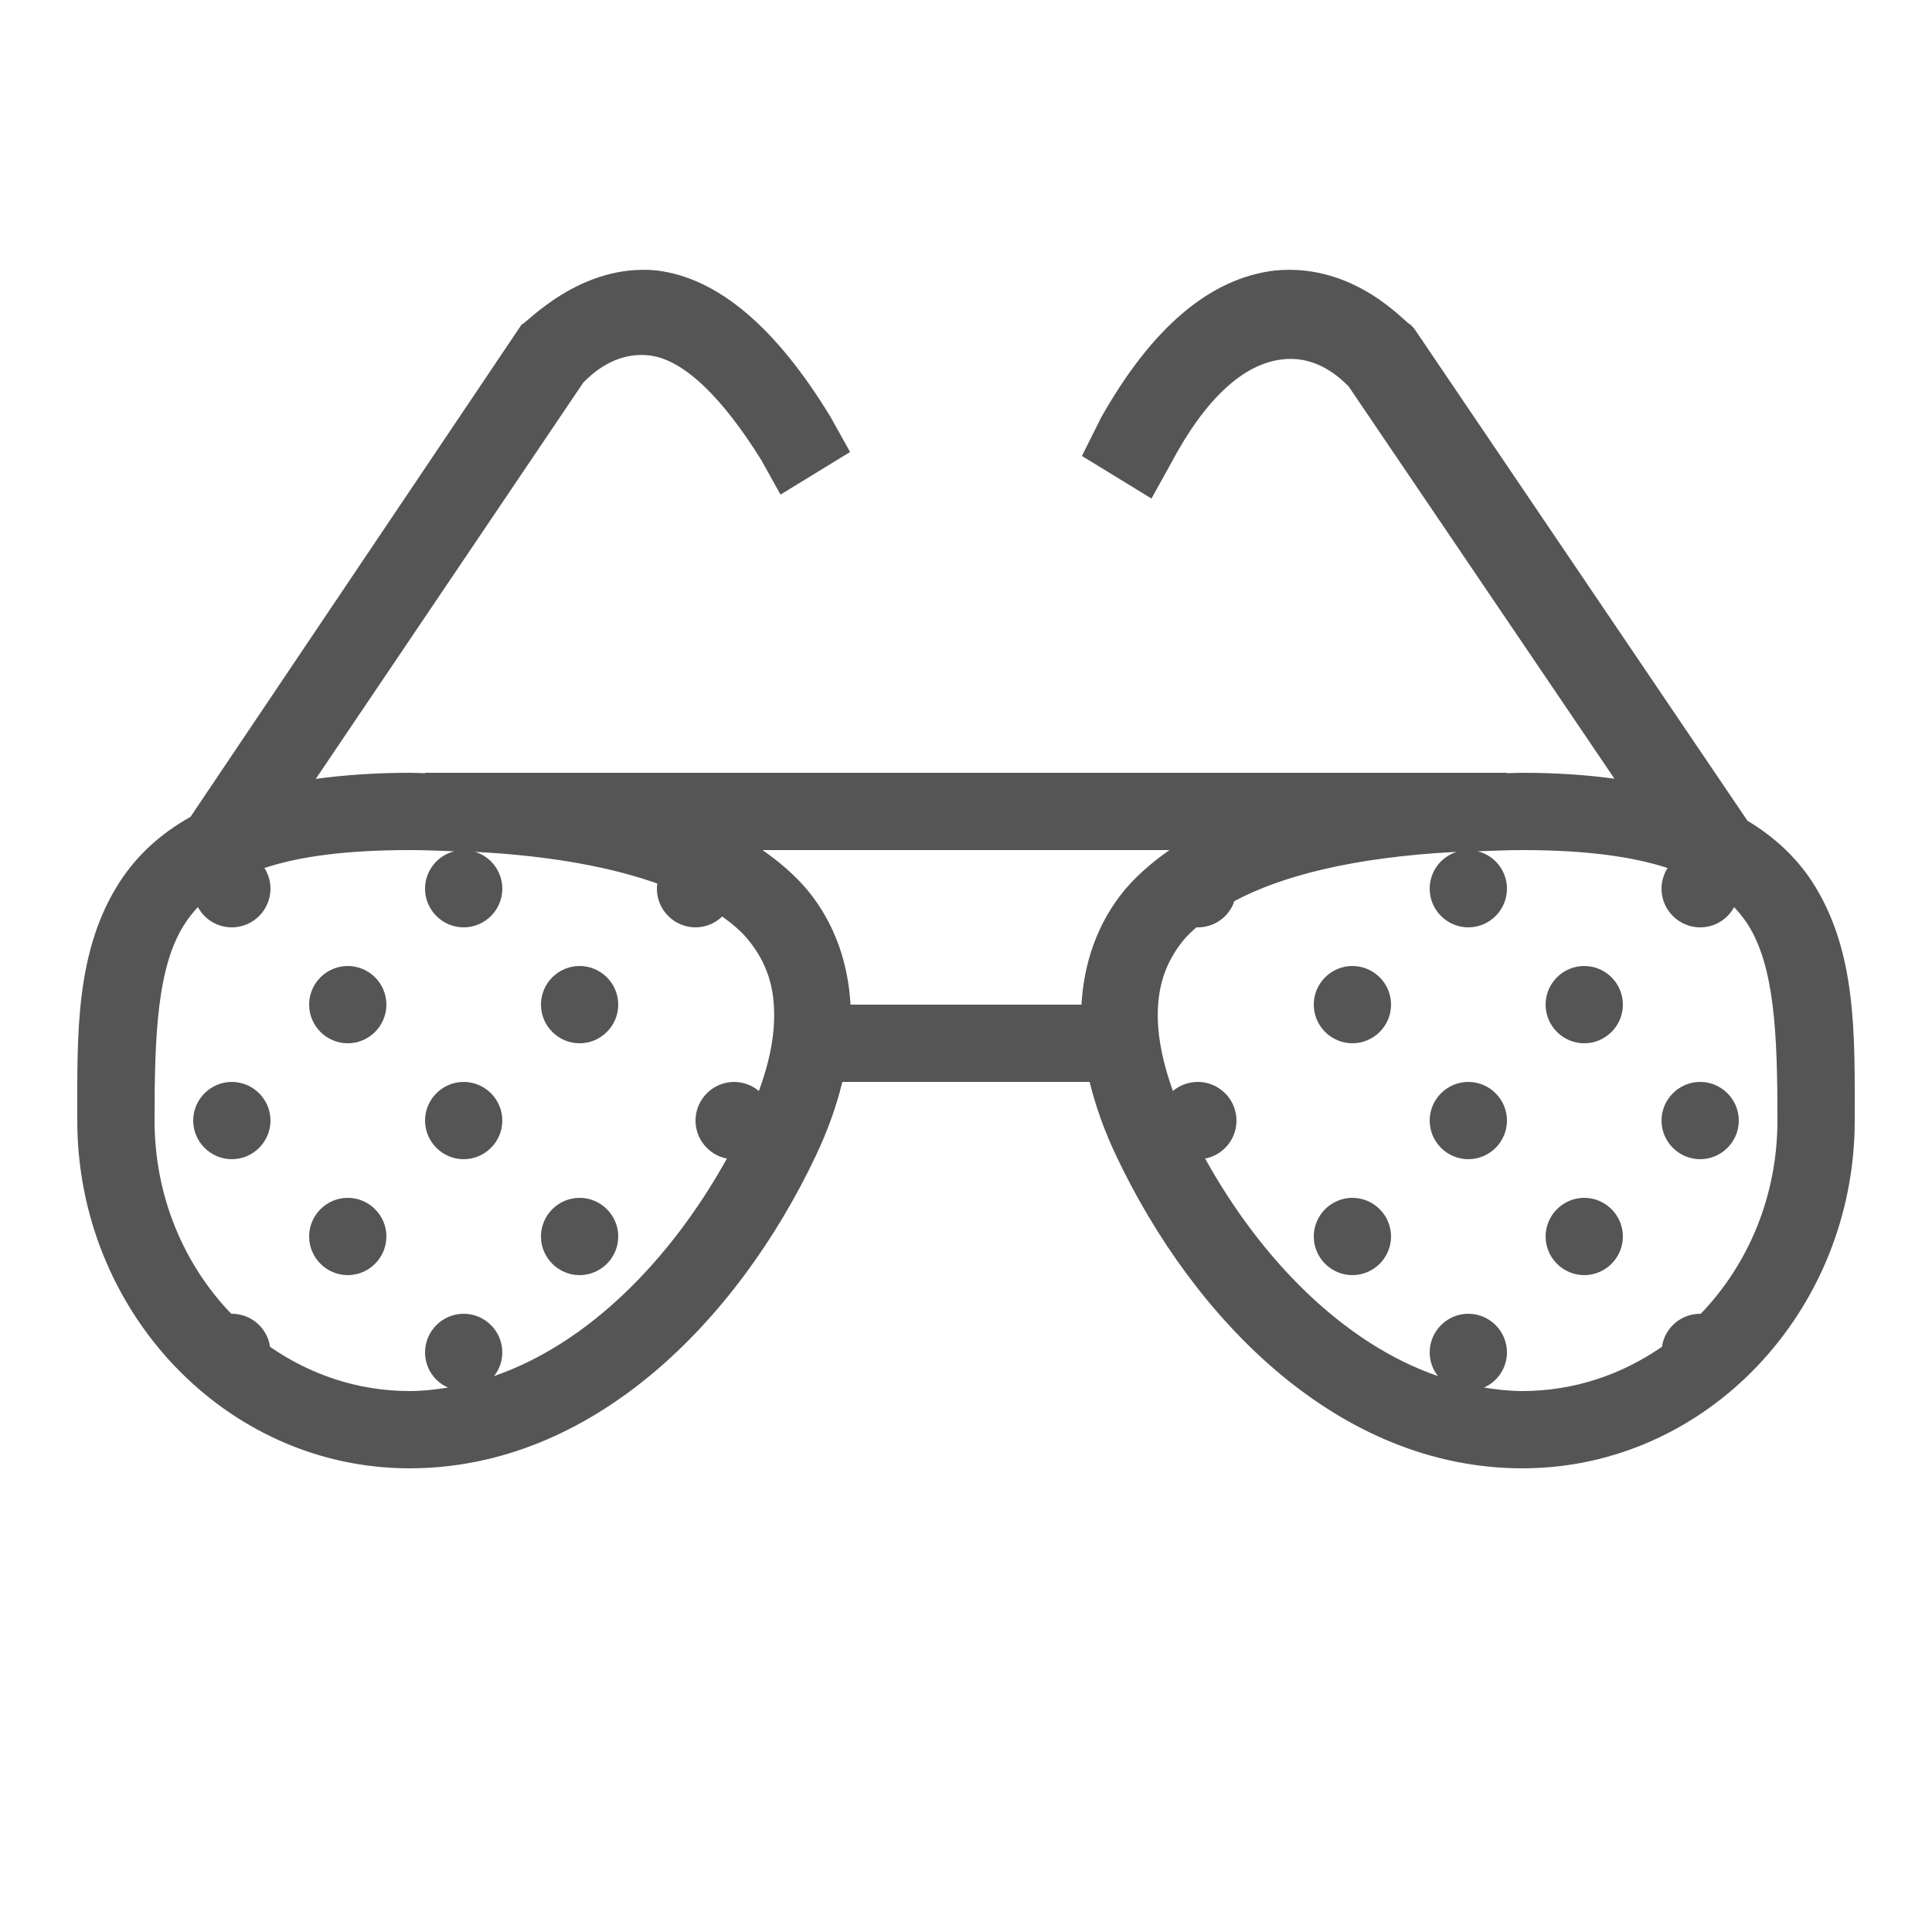 <svg width="22" height="22" viewBox="0 0 22 22" fill="none" xmlns="http://www.w3.org/2000/svg">
<path d="M7.48 3.08C6.6 2.992 5.985 3.695 5.94 3.695L2.169 9.302C1.825 9.494 1.562 9.74 1.37 10.032C0.851 10.826 0.88 11.792 0.88 12.76C0.88 14.922 2.564 16.72 4.663 16.72C6.756 16.72 8.403 15.029 9.286 13.169C9.419 12.89 9.522 12.607 9.592 12.32H12.408C12.478 12.607 12.581 12.89 12.714 13.169C13.597 15.029 15.244 16.72 17.337 16.72C19.436 16.72 21.12 14.922 21.12 12.76C21.12 11.792 21.149 10.826 20.63 10.032C20.451 9.761 20.207 9.532 19.898 9.345L16.103 3.74L16.06 3.695C16.015 3.695 15.445 2.992 14.52 3.08C13.772 3.167 13.112 3.74 12.54 4.752L12.32 5.192L13.112 5.677L13.332 5.28C13.728 4.532 14.168 4.137 14.608 4.092C15.003 4.047 15.268 4.312 15.357 4.4L18.384 8.867C18.066 8.824 17.722 8.8 17.337 8.8C17.275 8.8 17.22 8.803 17.16 8.805V8.8H4.84V8.805C4.78 8.803 4.725 8.8 4.663 8.8C4.271 8.8 3.919 8.826 3.596 8.869L6.643 4.355C6.732 4.267 6.997 4.003 7.392 4.047C7.788 4.092 8.228 4.532 8.668 5.237L8.888 5.632L9.68 5.147L9.46 4.752C8.845 3.74 8.185 3.167 7.48 3.08ZM4.663 9.68C4.845 9.68 5.007 9.688 5.173 9.694C4.978 9.742 4.84 9.919 4.84 10.12C4.84 10.362 5.038 10.56 5.28 10.56C5.522 10.56 5.72 10.362 5.72 10.12C5.72 9.927 5.593 9.755 5.409 9.7C6.304 9.747 6.978 9.881 7.485 10.061C7.482 10.08 7.48 10.101 7.48 10.12C7.48 10.362 7.678 10.56 7.92 10.56C8.033 10.56 8.143 10.515 8.224 10.436C8.341 10.52 8.443 10.608 8.516 10.697C8.738 10.966 8.824 11.254 8.815 11.607C8.81 11.856 8.748 12.134 8.642 12.423C8.563 12.358 8.463 12.32 8.36 12.32C8.118 12.32 7.92 12.518 7.92 12.76C7.92 12.971 8.07 13.152 8.277 13.193C7.642 14.338 6.705 15.298 5.625 15.67C5.687 15.594 5.72 15.498 5.72 15.4C5.72 15.158 5.522 14.96 5.28 14.96C5.038 14.96 4.84 15.158 4.84 15.4C4.84 15.573 4.943 15.732 5.101 15.8C4.957 15.824 4.812 15.84 4.663 15.84C4.079 15.84 3.532 15.654 3.075 15.336C3.044 15.12 2.858 14.96 2.64 14.96C2.638 14.96 2.635 14.96 2.633 14.96C2.095 14.401 1.76 13.624 1.76 12.76C1.76 11.792 1.789 10.998 2.107 10.515C2.148 10.45 2.198 10.39 2.253 10.329C2.253 10.329 2.253 10.329 2.255 10.331C2.331 10.472 2.478 10.56 2.64 10.56C2.882 10.56 3.08 10.362 3.08 10.12C3.08 10.036 3.056 9.955 3.011 9.884C3.401 9.755 3.927 9.68 4.663 9.68ZM8.683 9.68H13.317C13.121 9.817 12.947 9.967 12.806 10.135C12.488 10.52 12.341 10.979 12.315 11.44H9.685C9.659 10.979 9.512 10.52 9.194 10.135C9.053 9.967 8.879 9.817 8.683 9.68ZM17.337 9.68C18.073 9.68 18.597 9.757 18.989 9.884C18.944 9.955 18.92 10.036 18.92 10.12C18.92 10.362 19.118 10.56 19.36 10.56C19.522 10.56 19.669 10.472 19.747 10.329C19.802 10.39 19.852 10.45 19.895 10.515C20.211 10.998 20.24 11.792 20.24 12.76C20.24 13.624 19.905 14.401 19.367 14.96C19.365 14.96 19.362 14.96 19.36 14.96C19.142 14.96 18.956 15.12 18.925 15.336C18.466 15.654 17.921 15.84 17.337 15.84C17.189 15.84 17.043 15.824 16.899 15.8C17.057 15.73 17.16 15.573 17.16 15.4C17.16 15.158 16.962 14.96 16.72 14.96C16.478 14.96 16.28 15.158 16.28 15.4C16.28 15.498 16.313 15.594 16.375 15.67C15.295 15.298 14.358 14.338 13.723 13.193C13.931 13.152 14.08 12.971 14.08 12.76C14.08 12.518 13.882 12.32 13.64 12.32C13.537 12.32 13.435 12.356 13.356 12.423C13.252 12.133 13.19 11.854 13.184 11.607C13.176 11.254 13.262 10.966 13.484 10.697C13.523 10.651 13.573 10.604 13.623 10.56C13.628 10.56 13.635 10.56 13.64 10.56C13.829 10.56 13.996 10.44 14.056 10.261C14.58 9.981 15.39 9.762 16.589 9.7C16.405 9.757 16.28 9.927 16.28 10.12C16.28 10.362 16.478 10.56 16.72 10.56C16.962 10.56 17.16 10.362 17.16 10.12C17.16 9.919 17.023 9.742 16.827 9.694C16.993 9.688 17.155 9.68 17.337 9.68ZM3.96 11C3.718 11 3.52 11.197 3.52 11.44C3.52 11.682 3.718 11.88 3.96 11.88C4.202 11.88 4.4 11.682 4.4 11.44C4.4 11.197 4.202 11 3.96 11ZM6.6 11C6.358 11 6.16 11.197 6.16 11.44C6.16 11.682 6.358 11.88 6.6 11.88C6.842 11.88 7.04 11.682 7.04 11.44C7.04 11.197 6.842 11 6.6 11ZM15.4 11C15.158 11 14.96 11.197 14.96 11.44C14.96 11.682 15.158 11.88 15.4 11.88C15.642 11.88 15.84 11.682 15.84 11.44C15.84 11.197 15.642 11 15.4 11ZM18.04 11C17.798 11 17.6 11.197 17.6 11.44C17.6 11.682 17.798 11.88 18.04 11.88C18.282 11.88 18.48 11.682 18.48 11.44C18.48 11.197 18.282 11 18.04 11ZM2.64 12.32C2.398 12.32 2.2 12.518 2.2 12.76C2.2 13.002 2.398 13.2 2.64 13.2C2.882 13.2 3.08 13.002 3.08 12.76C3.08 12.518 2.882 12.32 2.64 12.32ZM5.28 12.32C5.038 12.32 4.84 12.518 4.84 12.76C4.84 13.002 5.038 13.2 5.28 13.2C5.522 13.2 5.72 13.002 5.72 12.76C5.72 12.518 5.522 12.32 5.28 12.32ZM16.72 12.32C16.478 12.32 16.28 12.518 16.28 12.76C16.28 13.002 16.478 13.2 16.72 13.2C16.962 13.2 17.16 13.002 17.16 12.76C17.16 12.518 16.962 12.32 16.72 12.32ZM19.36 12.32C19.118 12.32 18.92 12.518 18.92 12.76C18.92 13.002 19.118 13.2 19.36 13.2C19.602 13.2 19.8 13.002 19.8 12.76C19.8 12.518 19.602 12.32 19.36 12.32ZM3.96 13.64C3.718 13.64 3.52 13.838 3.52 14.08C3.52 14.322 3.718 14.52 3.96 14.52C4.202 14.52 4.4 14.322 4.4 14.08C4.4 13.838 4.202 13.64 3.96 13.64ZM6.6 13.64C6.358 13.64 6.16 13.838 6.16 14.08C6.16 14.322 6.358 14.52 6.6 14.52C6.842 14.52 7.04 14.322 7.04 14.08C7.04 13.838 6.842 13.64 6.6 13.64ZM15.4 13.64C15.158 13.64 14.96 13.838 14.96 14.08C14.96 14.322 15.158 14.52 15.4 14.52C15.642 14.52 15.84 14.322 15.84 14.08C15.84 13.838 15.642 13.64 15.4 13.64ZM18.04 13.64C17.798 13.64 17.6 13.838 17.6 14.08C17.6 14.322 17.798 14.52 18.04 14.52C18.282 14.52 18.48 14.322 18.48 14.08C18.48 13.838 18.282 13.64 18.04 13.64Z" fill="#555555"/>
</svg>
